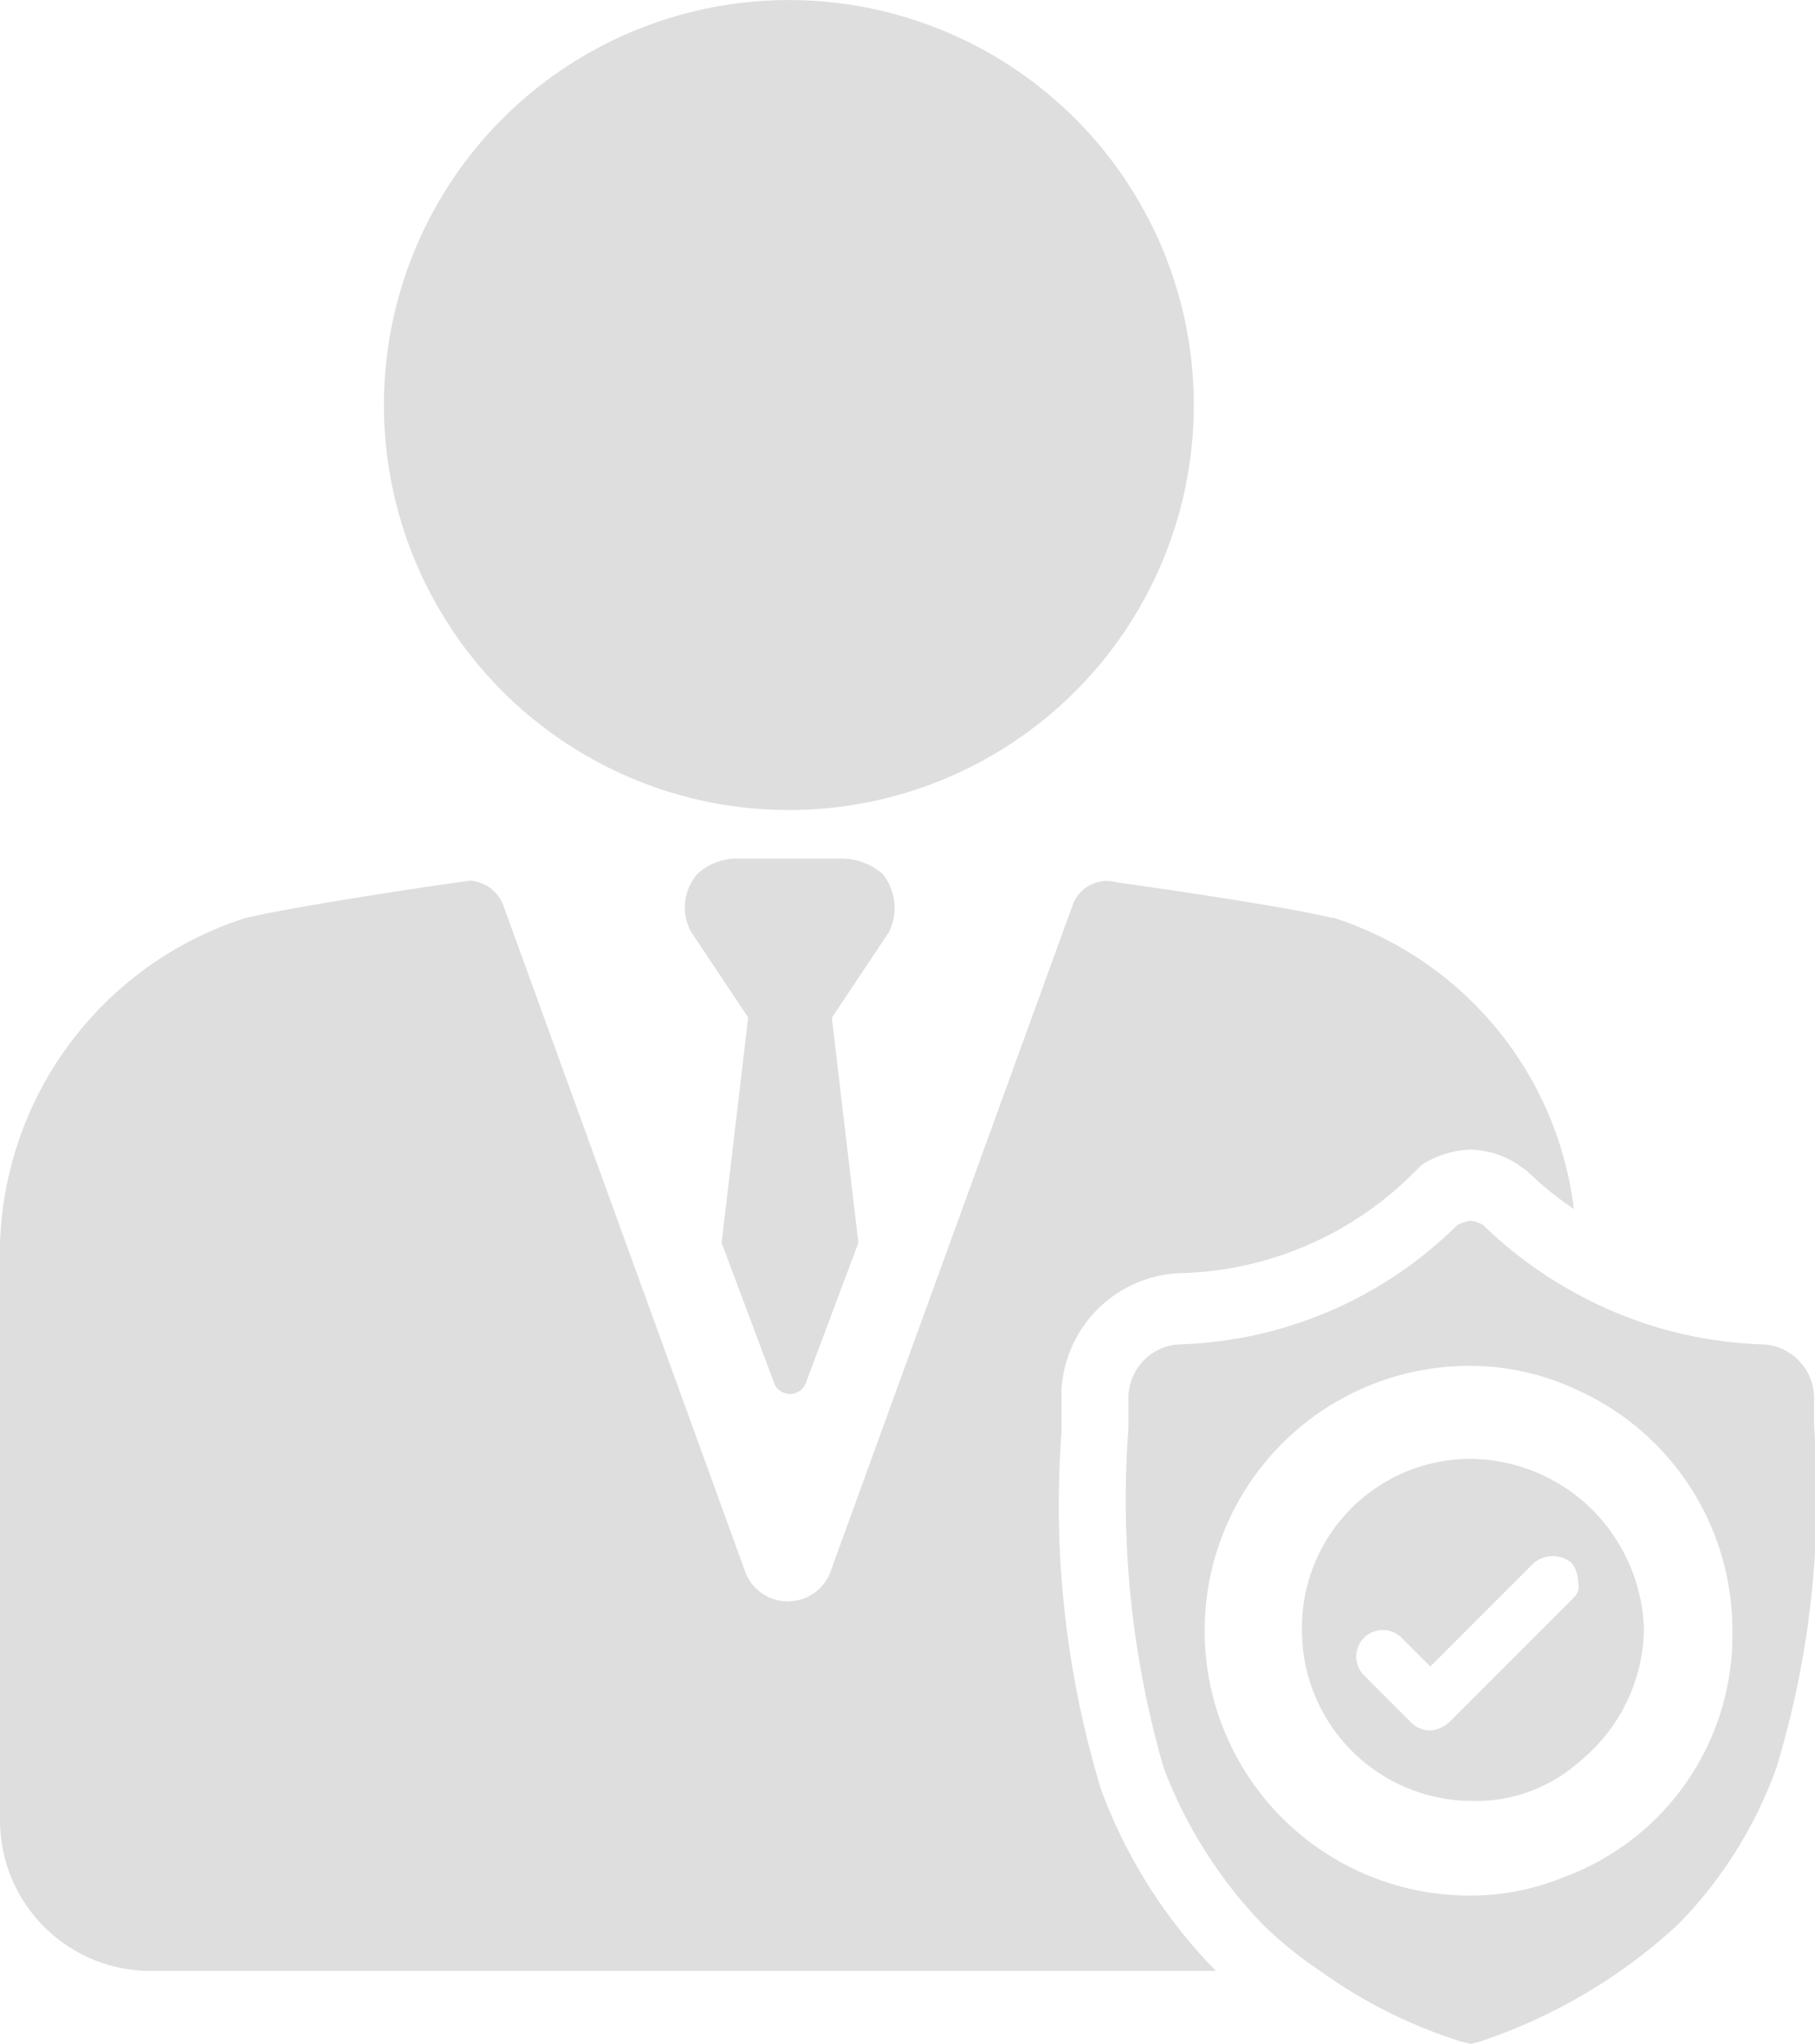 <svg id="Group_15880" data-name="Group 15880" xmlns="http://www.w3.org/2000/svg" viewBox="0 0 27.871 31.379">
  <defs>
    <style>
      .cls-1 {
        fill: #dfdede;
      }
    </style>
  </defs>
  <path id="Path_1903" data-name="Path 1903" class="cls-1" d="M63.27,66.71a2.7,2.7,0,0,0-1.66-.61A2.589,2.589,0,0,0,59,68.709a2.618,2.618,0,0,0,2.609,2.643,2.392,2.392,0,0,0,1.66-.61,2.676,2.676,0,0,0,.983-2.033A2.719,2.719,0,0,0,63.27,66.71Zm-.1,1.525-1.9,1.9a.5.5,0,0,1-.305.136.414.414,0,0,1-.3-.136l-.712-.712a.407.407,0,0,1,.576-.576l.441.441,1.593-1.593a.459.459,0,0,1,.576,0,.473.473,0,0,1,.1.3A.225.225,0,0,1,63.168,68.235Z" transform="translate(-39.007 -43.701)"/>
  <path id="Path_1904" data-name="Path 1904" class="cls-1" d="M61.609,58.451v-.441A.825.825,0,0,0,60.8,57.2a6.35,6.35,0,0,1-2.779-.746,6.437,6.437,0,0,1-1.491-1.084.482.482,0,0,0-.2-.068.7.7,0,0,0-.2.068,6.325,6.325,0,0,1-4.236,1.83.824.824,0,0,0-.813.813v.474a14.831,14.831,0,0,0,.542,5.219,7.1,7.1,0,0,0,1.525,2.406,6.211,6.211,0,0,0,.881.712,7.642,7.642,0,0,0,2.169,1.084l.136.034.136-.034a8.363,8.363,0,0,0,3.05-1.8A6.623,6.623,0,0,0,61.032,63.7,14.31,14.31,0,0,0,61.609,58.451Zm-3.8,6.913a3.787,3.787,0,0,1-1.491.3,4.066,4.066,0,1,1,0-8.133,3.851,3.851,0,0,1,1.66.373A4.04,4.04,0,0,1,60.355,61.6,3.956,3.956,0,0,1,57.813,65.364Z" transform="translate(-33.753 -36.56)"/>
  <path id="Path_1905" data-name="Path 1905" class="cls-1" d="M23.6,12.437A6.218,6.218,0,1,0,17.4,6.2,6.219,6.219,0,0,0,23.6,12.437Z" transform="translate(-11.504)"/>
  <path id="Path_1906" data-name="Path 1906" class="cls-1" d="M34.061,39.137a.974.974,0,0,0-.61-.237H31.824a.9.9,0,0,0-.61.237.782.782,0,0,0-.1.881l.881,1.322L31.587,44.8l.813,2.169a.261.261,0,0,0,.474,0l.813-2.169-.407-3.456.881-1.322A.841.841,0,0,0,34.061,39.137Z" transform="translate(-20.506 -25.718)"/>
  <path id="Path_1907" data-name="Path 1907" class="cls-1" d="M16.91,53.861a15.032,15.032,0,0,1-.61-5.49v-.644a1.9,1.9,0,0,1,1.8-1.8,5.233,5.233,0,0,0,3.592-1.525l.068-.068.068-.068a1.492,1.492,0,0,1,.746-.237,1.383,1.383,0,0,1,.746.237l.136.1a5.307,5.307,0,0,0,.712.576,5.377,5.377,0,0,0-3.694-4.473h-.034c-.813-.2-3.287-.542-3.287-.542a.559.559,0,0,0-.678.339L12.742,50.54a.7.7,0,0,1-1.288,0L7.726,40.273a.588.588,0,0,0-.508-.373c-.034,0-2.609.373-3.456.576A5.425,5.425,0,0,0,0,45.8V54.3A2.314,2.314,0,0,0,2.3,56.64H18.672A7.881,7.881,0,0,1,16.91,53.861Z" transform="translate(0 -26.379)"/>
</svg>
